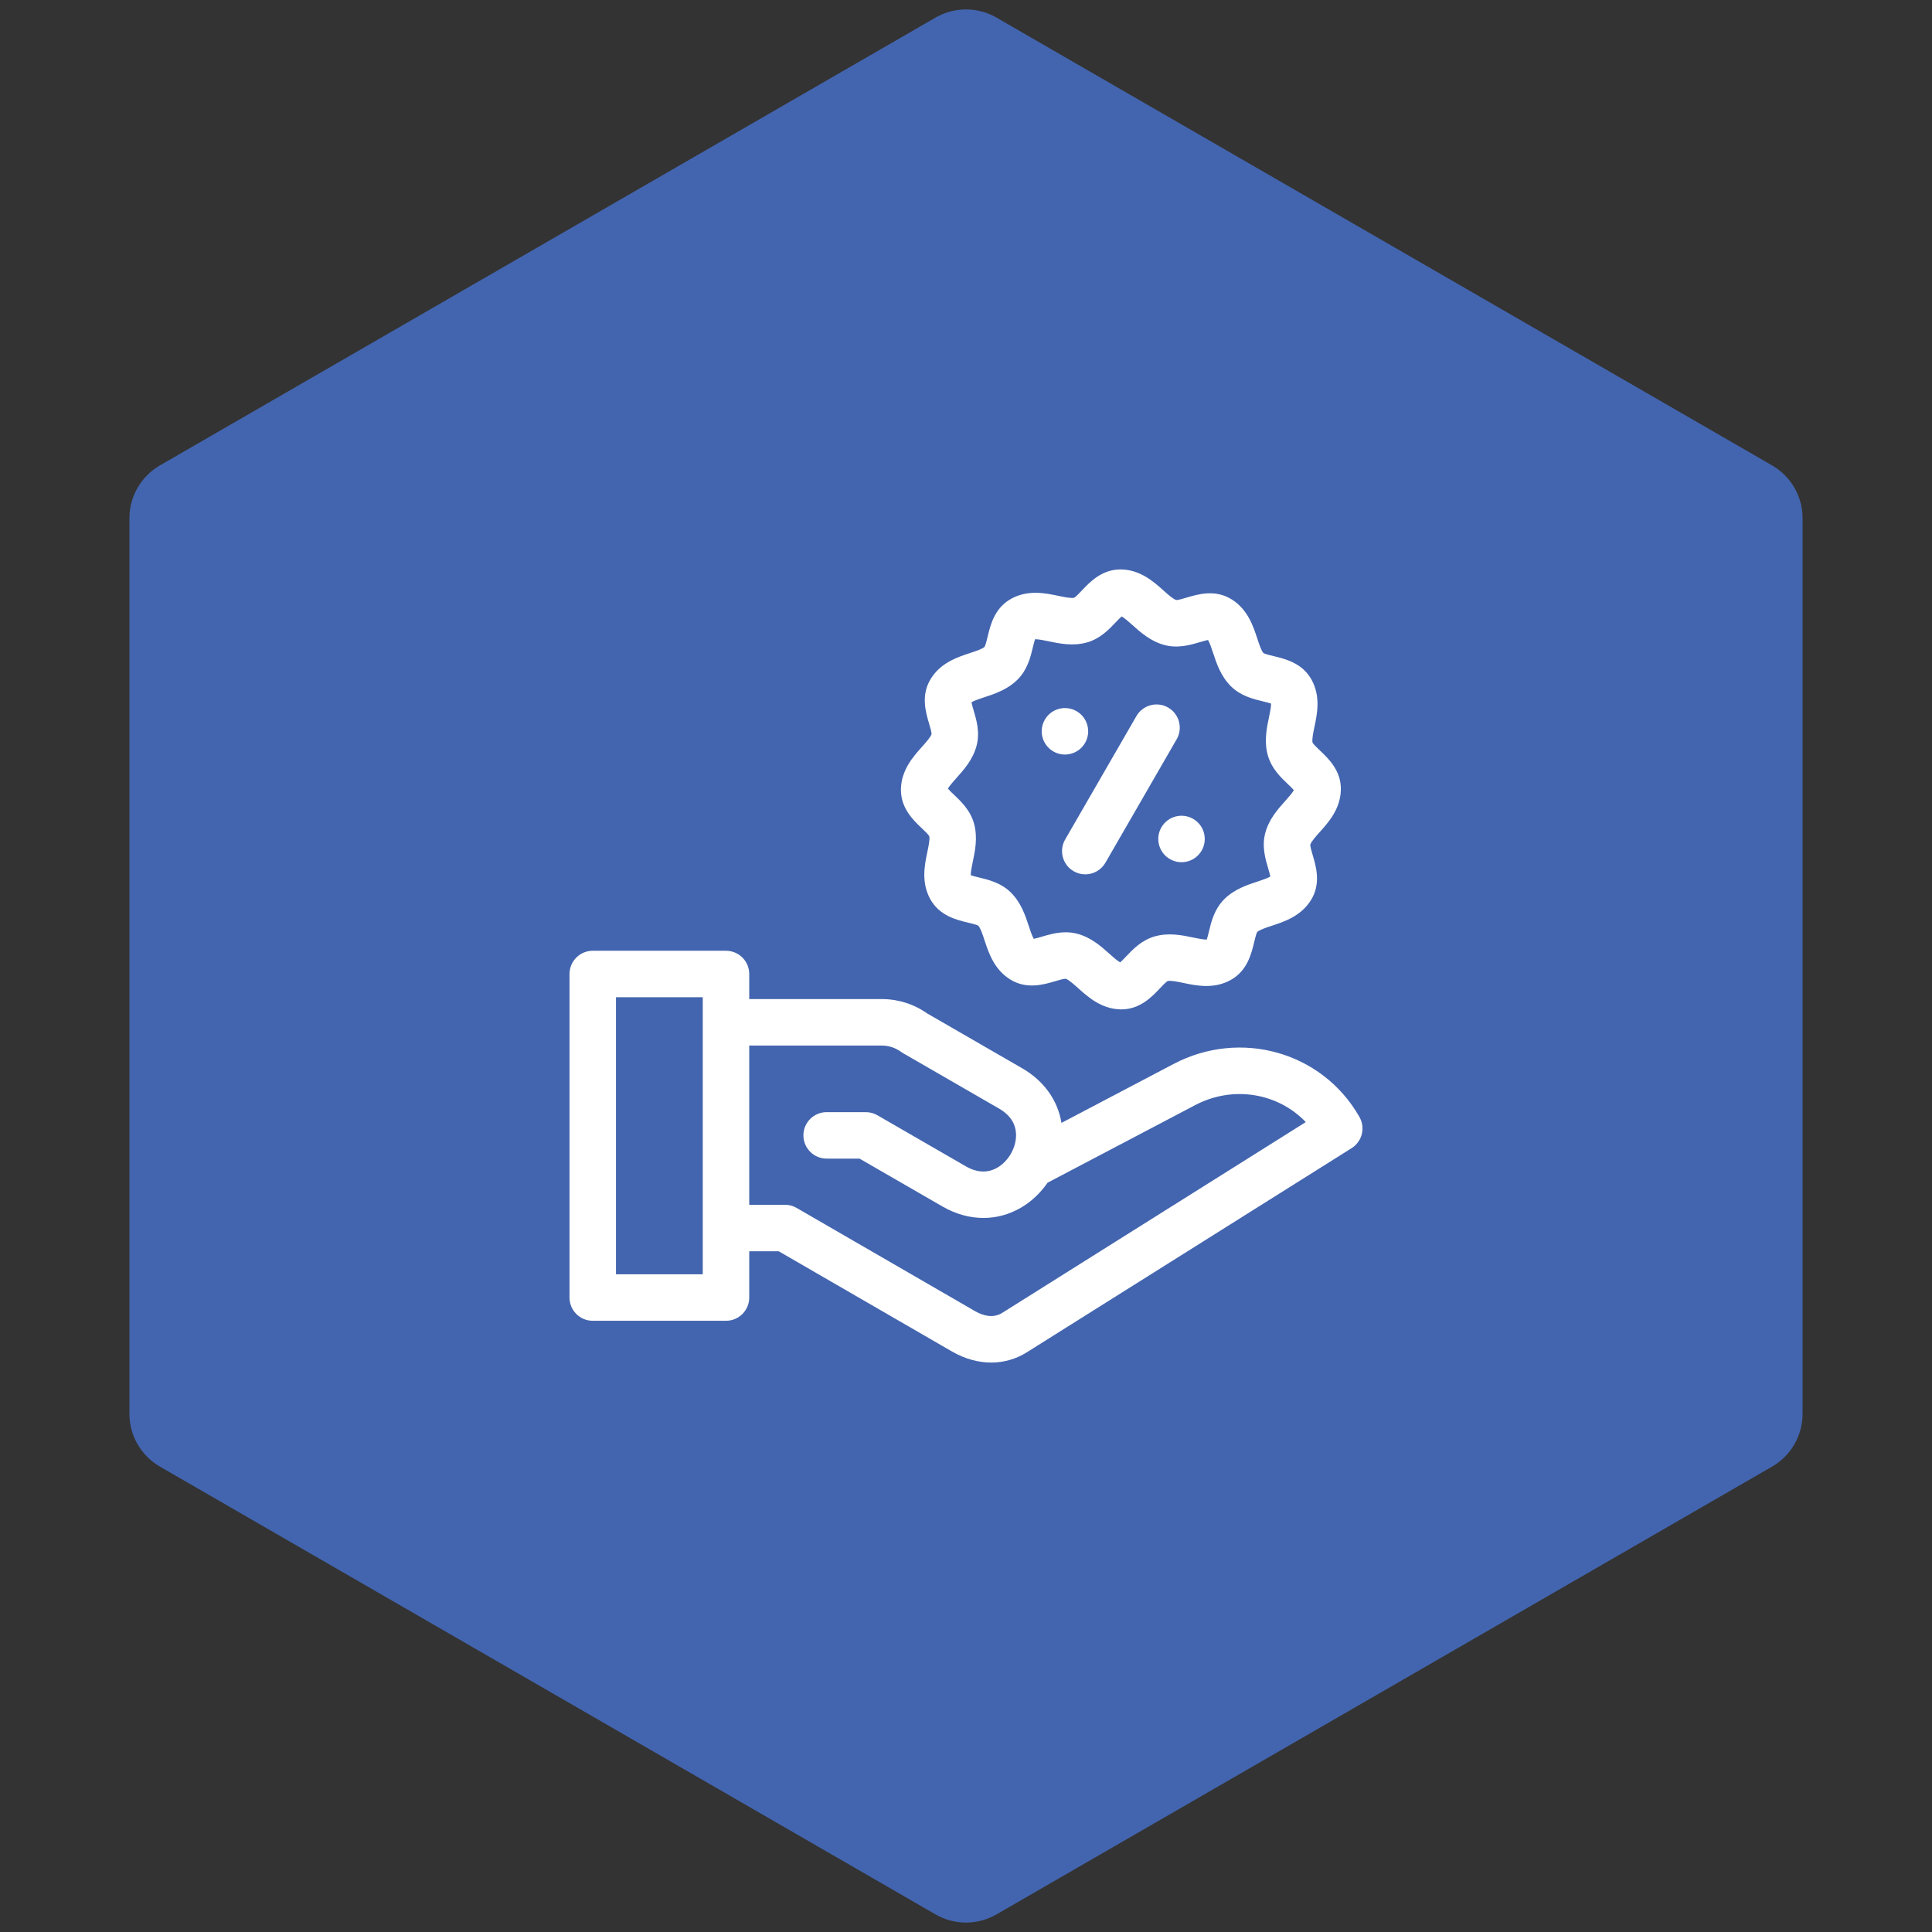 <svg width="95" height="95" viewBox="0 0 95 95" fill="none" xmlns="http://www.w3.org/2000/svg">
<rect x="0" y="0" width="95" height="95" fill="#333333" stroke="none"/>
<path d="M46 0.866C46.928 0.33 48.072 0.33 49 0.866L87.136 22.884C88.064 23.42 88.636 24.41 88.636 25.482V69.518C88.636 70.59 88.064 71.58 87.136 72.116L49 94.134C48.072 94.67 46.928 94.67 46 94.134L7.864 72.116C6.936 71.58 6.364 70.59 6.364 69.518V25.482C6.364 24.41 6.936 23.42 7.864 22.884L46 0.866Z" fill="#4365AF"/>
<g clip-path="url(#clip0)">
<path fill-rule="evenodd" clip-rule="evenodd" d="M66.843 54.918L66.821 54.88C64.994 51.717 60.991 50.591 57.706 52.318L52.194 55.215C52.013 54.105 51.334 53.148 50.266 52.531L45.599 49.837C44.937 49.371 44.161 49.126 43.352 49.126H36.841V47.894C36.841 47.263 36.329 46.751 35.698 46.751H29.146C28.515 46.751 28.004 47.263 28.004 47.894V63.803C28.004 64.434 28.515 64.945 29.146 64.945H35.699C36.33 64.945 36.841 64.434 36.841 63.803V61.526H38.289L46.796 66.447C47.433 66.816 48.097 67 48.741 67C49.358 67 49.958 66.83 50.499 66.49L66.462 56.457C66.982 56.13 67.15 55.45 66.843 54.918ZM34.556 62.66H30.289V49.036H34.556V62.66ZM49.283 64.555C48.81 64.853 48.292 64.672 47.94 64.469L39.168 59.394C38.994 59.294 38.797 59.241 38.596 59.241H36.841V51.411H43.352C43.697 51.411 44.028 51.519 44.308 51.723C44.341 51.746 44.374 51.768 44.409 51.788L49.124 54.51C49.679 54.831 49.961 55.272 49.961 55.823C49.961 56.448 49.583 57.102 49.041 57.415C48.565 57.69 48.041 57.667 47.486 57.347L43.143 54.839C42.969 54.739 42.772 54.686 42.571 54.686H40.648C40.017 54.686 39.505 55.197 39.505 55.828C39.505 56.459 40.017 56.971 40.648 56.971H42.265L46.343 59.325C46.993 59.701 47.681 59.889 48.357 59.889C48.99 59.889 49.612 59.724 50.184 59.394C50.714 59.088 51.165 58.659 51.509 58.157L58.77 54.34C60.636 53.359 62.844 53.747 64.208 55.175L49.283 64.555Z" fill="white"/>
<path fill-rule="evenodd" clip-rule="evenodd" d="M45.331 40.731C45.458 40.851 45.648 41.031 45.694 41.116C45.729 41.275 45.66 41.604 45.599 41.895C45.468 42.519 45.289 43.375 45.735 44.197C46.186 45.029 47.036 45.233 47.599 45.367C47.77 45.408 48.024 45.469 48.107 45.519C48.216 45.64 48.321 45.959 48.413 46.241C48.612 46.847 48.885 47.678 49.683 48.167C50.489 48.662 51.327 48.413 51.882 48.249C52.05 48.199 52.303 48.124 52.398 48.126C52.553 48.176 52.803 48.4 53.024 48.598C53.499 49.024 54.151 49.607 55.086 49.632C55.105 49.632 55.123 49.633 55.141 49.633C56.055 49.633 56.641 49.014 57.032 48.602C57.152 48.475 57.332 48.285 57.417 48.239C57.576 48.205 57.904 48.273 58.195 48.334C58.82 48.465 59.675 48.644 60.498 48.198C61.33 47.747 61.533 46.897 61.668 46.334C61.709 46.164 61.77 45.909 61.82 45.827C61.941 45.717 62.26 45.612 62.542 45.52C63.148 45.321 63.978 45.048 64.468 44.251C64.963 43.444 64.714 42.606 64.549 42.051C64.499 41.883 64.425 41.632 64.427 41.536C64.477 41.381 64.701 41.131 64.899 40.909C65.324 40.434 65.907 39.782 65.932 38.847C65.958 37.901 65.323 37.3 64.903 36.902C64.776 36.781 64.586 36.601 64.54 36.516C64.505 36.357 64.574 36.029 64.635 35.738C64.766 35.113 64.945 34.258 64.499 33.435C64.048 32.603 63.197 32.4 62.635 32.265C62.464 32.224 62.21 32.163 62.127 32.113C62.018 31.992 61.913 31.674 61.821 31.392C61.622 30.785 61.349 29.955 60.551 29.465C59.745 28.97 58.907 29.219 58.352 29.384C58.184 29.434 57.933 29.51 57.836 29.506C57.681 29.456 57.431 29.233 57.21 29.035C56.734 28.609 56.083 28.026 55.148 28.001C55.148 28.001 55.148 28.001 55.148 28.001C54.202 27.976 53.6 28.61 53.202 29.03C53.082 29.157 52.902 29.347 52.817 29.394C52.658 29.428 52.329 29.359 52.039 29.298C51.414 29.168 50.559 28.988 49.736 29.434C48.904 29.885 48.7 30.736 48.566 31.299C48.525 31.469 48.464 31.724 48.414 31.806C48.293 31.916 47.974 32.02 47.692 32.113C47.086 32.312 46.255 32.584 45.766 33.382C45.271 34.188 45.52 35.026 45.685 35.581C45.734 35.749 45.809 36 45.807 36.097C45.757 36.252 45.533 36.502 45.335 36.723C44.91 37.199 44.327 37.85 44.301 38.785C44.276 39.731 44.911 40.333 45.331 40.731ZM47.038 38.247C47.393 37.85 47.836 37.356 48.018 36.676C48.196 36.011 48.011 35.387 47.875 34.931C47.839 34.81 47.79 34.643 47.769 34.532C47.904 34.448 48.221 34.344 48.405 34.284C48.911 34.118 49.541 33.911 50.039 33.413C50.526 32.926 50.678 32.293 50.788 31.83C50.818 31.708 50.858 31.538 50.895 31.432C51.056 31.427 51.381 31.495 51.571 31.535C52.092 31.644 52.741 31.78 53.421 31.598C54.086 31.42 54.534 30.947 54.861 30.602C54.948 30.511 55.068 30.384 55.153 30.311C55.293 30.386 55.542 30.608 55.686 30.737C56.083 31.093 56.577 31.535 57.258 31.717C57.922 31.896 58.547 31.71 59.003 31.575C59.123 31.539 59.291 31.489 59.401 31.468C59.485 31.604 59.589 31.921 59.65 32.104C59.816 32.611 60.023 33.241 60.52 33.739C61.007 34.226 61.641 34.377 62.103 34.488C62.225 34.517 62.395 34.558 62.501 34.595C62.506 34.754 62.438 35.08 62.398 35.27C62.289 35.791 62.153 36.44 62.335 37.12C62.514 37.786 62.986 38.233 63.331 38.561C63.423 38.647 63.55 38.767 63.623 38.852C63.548 38.993 63.325 39.241 63.196 39.386C62.841 39.783 62.398 40.277 62.216 40.957C62.038 41.622 62.223 42.246 62.359 42.702C62.395 42.823 62.444 42.99 62.465 43.101C62.33 43.185 62.013 43.289 61.829 43.349C61.323 43.515 60.693 43.722 60.195 44.22C59.708 44.707 59.556 45.34 59.446 45.802C59.416 45.925 59.376 46.095 59.339 46.201C59.179 46.207 58.853 46.137 58.664 46.098C58.142 45.989 57.493 45.853 56.813 46.035C56.148 46.213 55.7 46.686 55.373 47.031C55.286 47.122 55.166 47.249 55.081 47.322C54.941 47.247 54.692 47.025 54.548 46.896C54.151 46.54 53.657 46.098 52.977 45.916C52.781 45.863 52.589 45.842 52.403 45.842C51.959 45.842 51.553 45.963 51.231 46.058C51.111 46.094 50.943 46.144 50.833 46.165C50.749 46.029 50.645 45.712 50.585 45.529C50.418 45.022 50.212 44.392 49.714 43.894C49.227 43.407 48.593 43.256 48.131 43.145C48.009 43.116 47.839 43.075 47.733 43.038C47.728 42.879 47.796 42.553 47.836 42.363C47.945 41.842 48.081 41.193 47.899 40.512C47.721 39.847 47.248 39.399 46.903 39.072C46.811 38.986 46.684 38.865 46.611 38.78C46.686 38.64 46.909 38.391 47.038 38.247Z" fill="white"/>
<path fill-rule="evenodd" clip-rule="evenodd" d="M52.794 42.84C52.974 42.944 53.17 42.993 53.364 42.993C53.759 42.993 54.143 42.788 54.355 42.422L57.858 36.353C58.174 35.807 57.987 35.108 57.44 34.792C56.894 34.477 56.195 34.664 55.88 35.211L52.376 41.279C52.06 41.826 52.248 42.525 52.794 42.84Z" fill="white"/>
<path fill-rule="evenodd" clip-rule="evenodd" d="M51.794 36.949C52.34 37.265 53.039 37.077 53.355 36.531C53.67 35.984 53.483 35.286 52.937 34.97C52.39 34.655 51.691 34.842 51.376 35.388C51.06 35.935 51.248 36.634 51.794 36.949Z" fill="white"/>
<path fill-rule="evenodd" clip-rule="evenodd" d="M57.108 40.683C56.793 41.229 56.98 41.928 57.526 42.243C58.073 42.559 58.772 42.372 59.087 41.825C59.403 41.279 59.215 40.58 58.669 40.265C58.123 39.949 57.424 40.136 57.108 40.683Z" fill="white"/>
</g>
<defs>
<clipPath id="clip0">
<rect width="39" height="39" fill="white" transform="translate(28 28)"/>
</clipPath>
</defs>
</svg>
